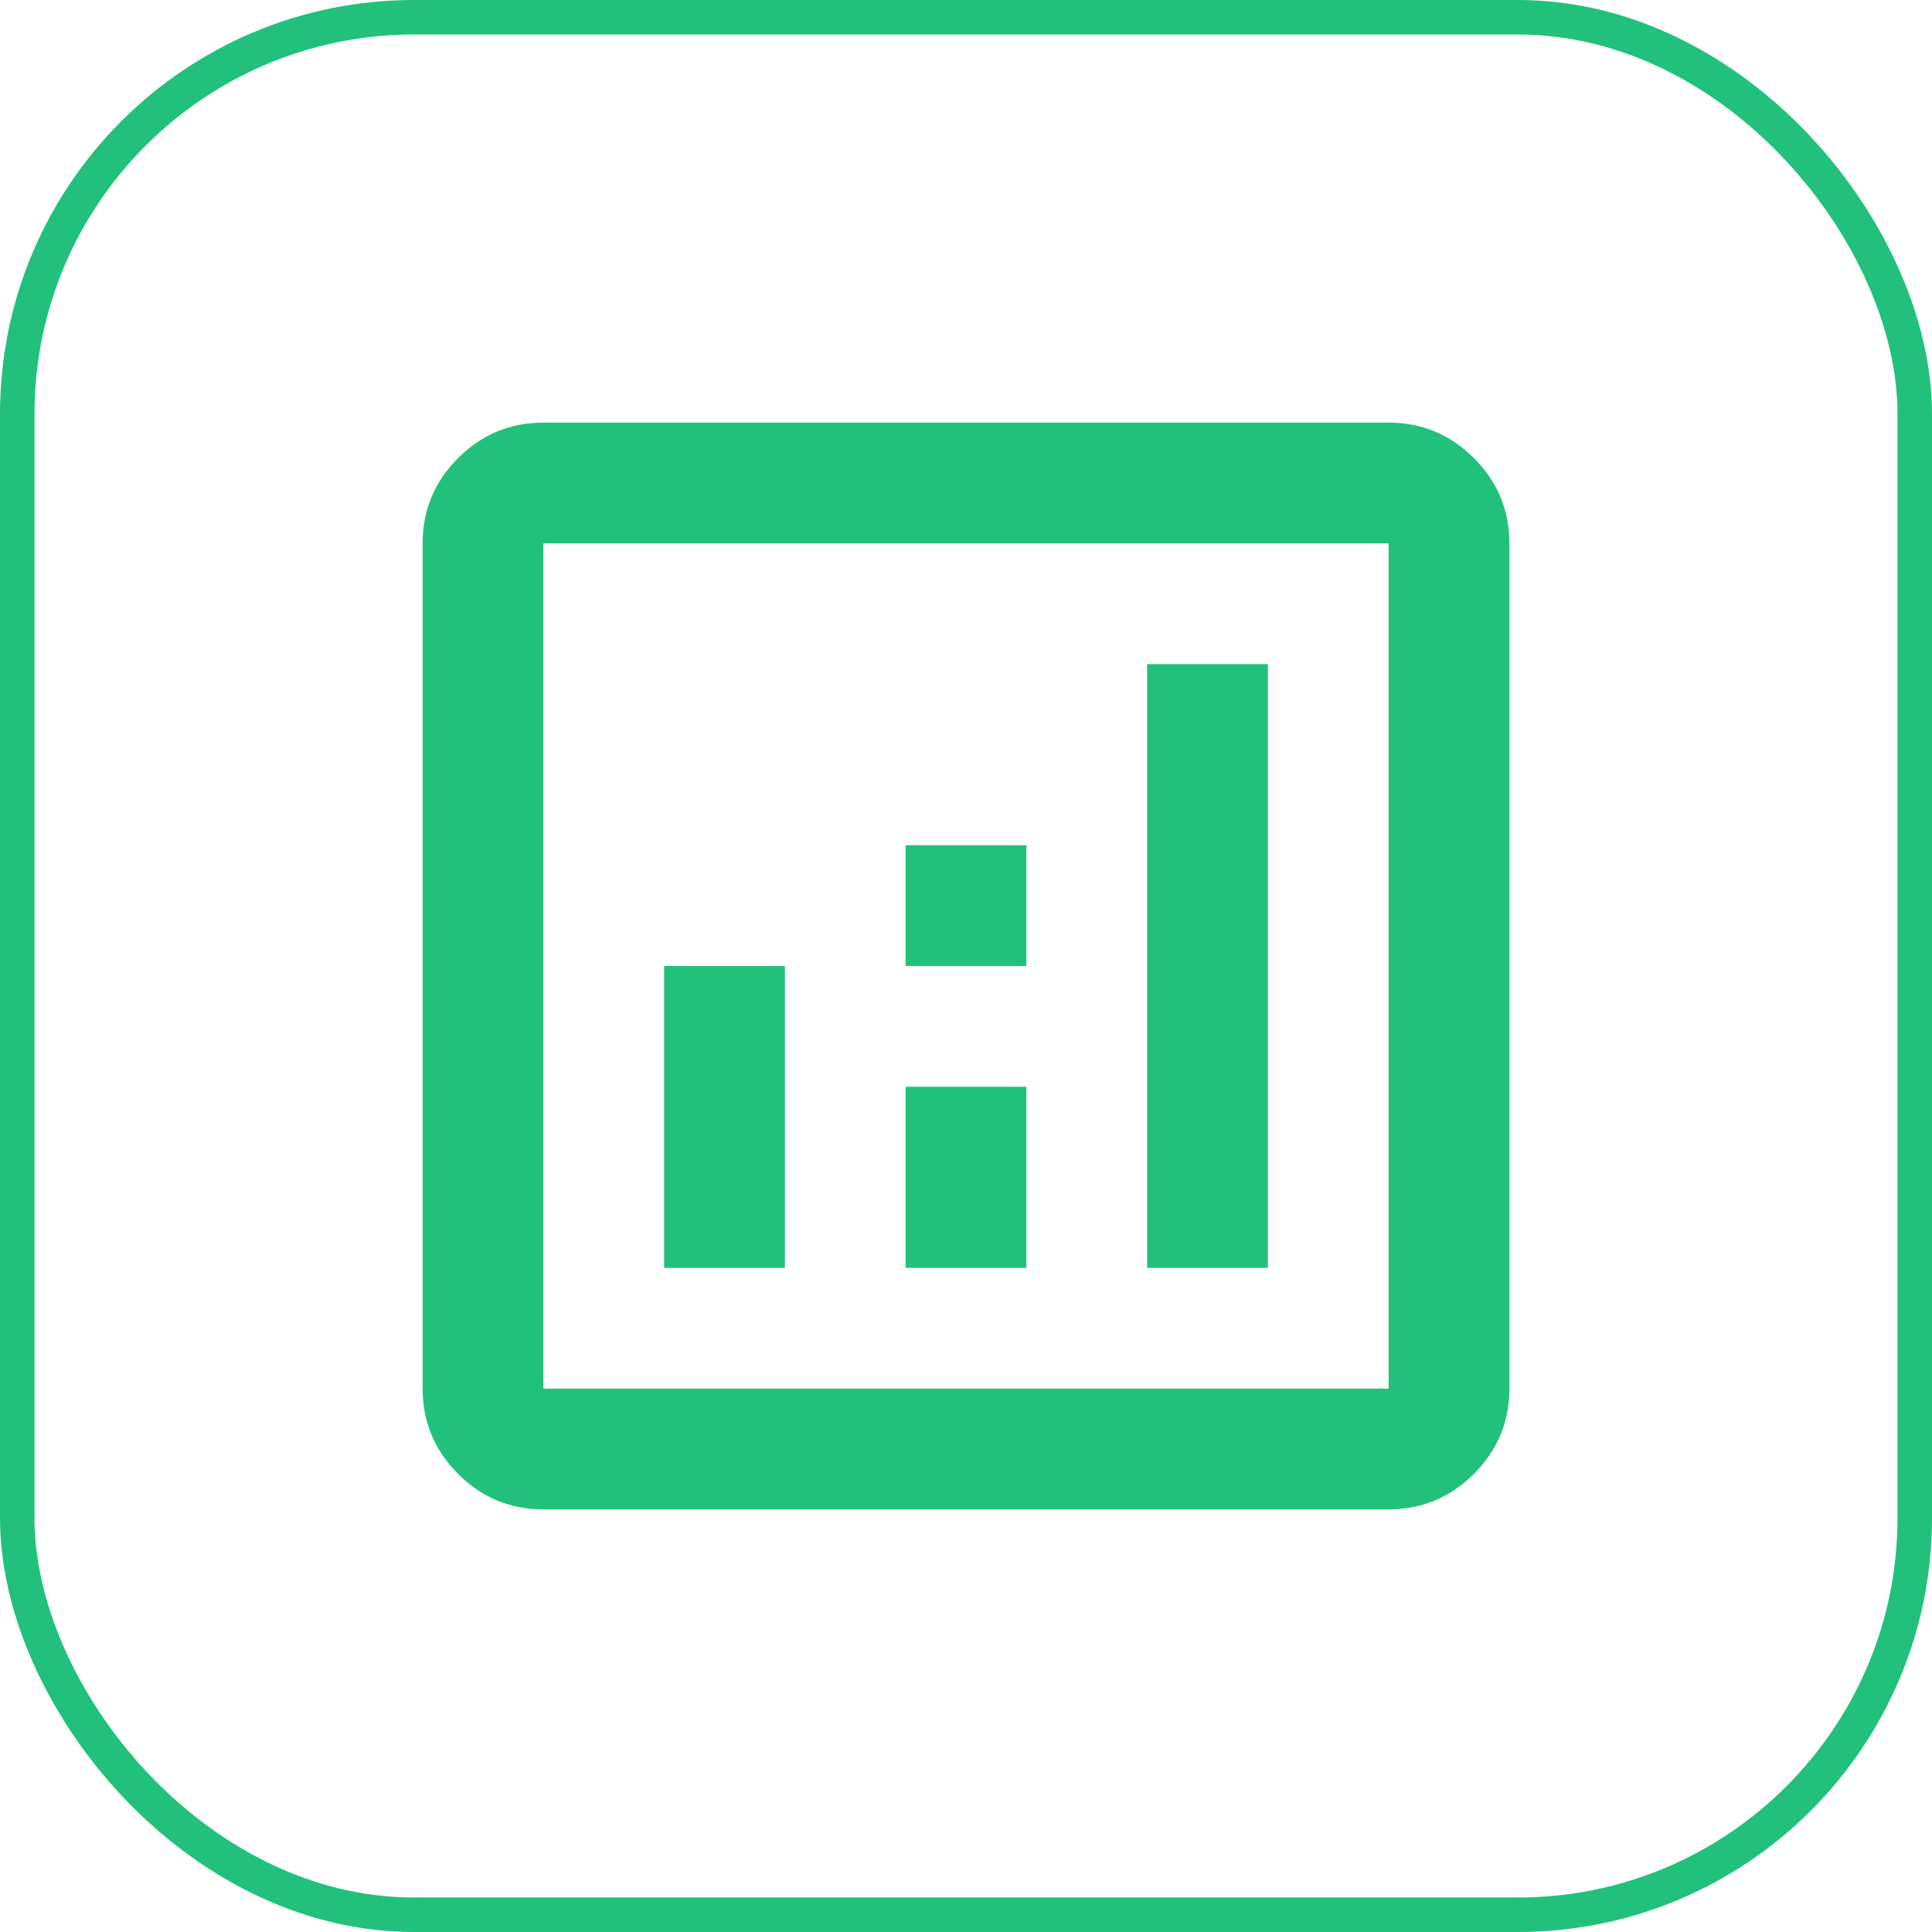 <svg width="56" height="56" viewBox="0 0 56 56" fill="none" xmlns="http://www.w3.org/2000/svg">
<rect x="0.5" y="0.5" width="55" height="55" rx="11.5" stroke="#21C17C"/>
<g clip-path="url(#clip0_2574_51908)">
<mask id="mask0_2574_51908" style="mask-type:alpha" maskUnits="userSpaceOnUse" x="7" y="7" width="42" height="42">
<rect x="7" y="7" width="42" height="42" fill="#D9D9D9"/>
</mask>
<g mask="url(#mask0_2574_51908)">
<path d="M19.25 36.75H22.75V28H19.25V36.75ZM33.25 36.75H36.75V19.25H33.25V36.75ZM26.25 36.75H29.75V31.5H26.25V36.75ZM26.25 28H29.75V24.5H26.25V28ZM15.75 43.75C14.787 43.75 13.963 43.407 13.278 42.722C12.593 42.036 12.25 41.212 12.25 40.25V15.75C12.25 14.787 12.593 13.963 13.278 13.278C13.963 12.593 14.787 12.25 15.75 12.25H40.25C41.212 12.25 42.036 12.593 42.722 13.278C43.407 13.963 43.75 14.787 43.75 15.75V40.25C43.75 41.212 43.407 42.036 42.722 42.722C42.036 43.407 41.212 43.75 40.25 43.75H15.75ZM15.75 40.25H40.25V15.75H15.75V40.25Z" fill="#21C17C"/>
</g>
</g>
<defs>
<clipPath id="clip0_2574_51908">
<rect width="42" height="42" fill="white" transform="translate(7 7)"/>
</clipPath>
</defs>
</svg>
